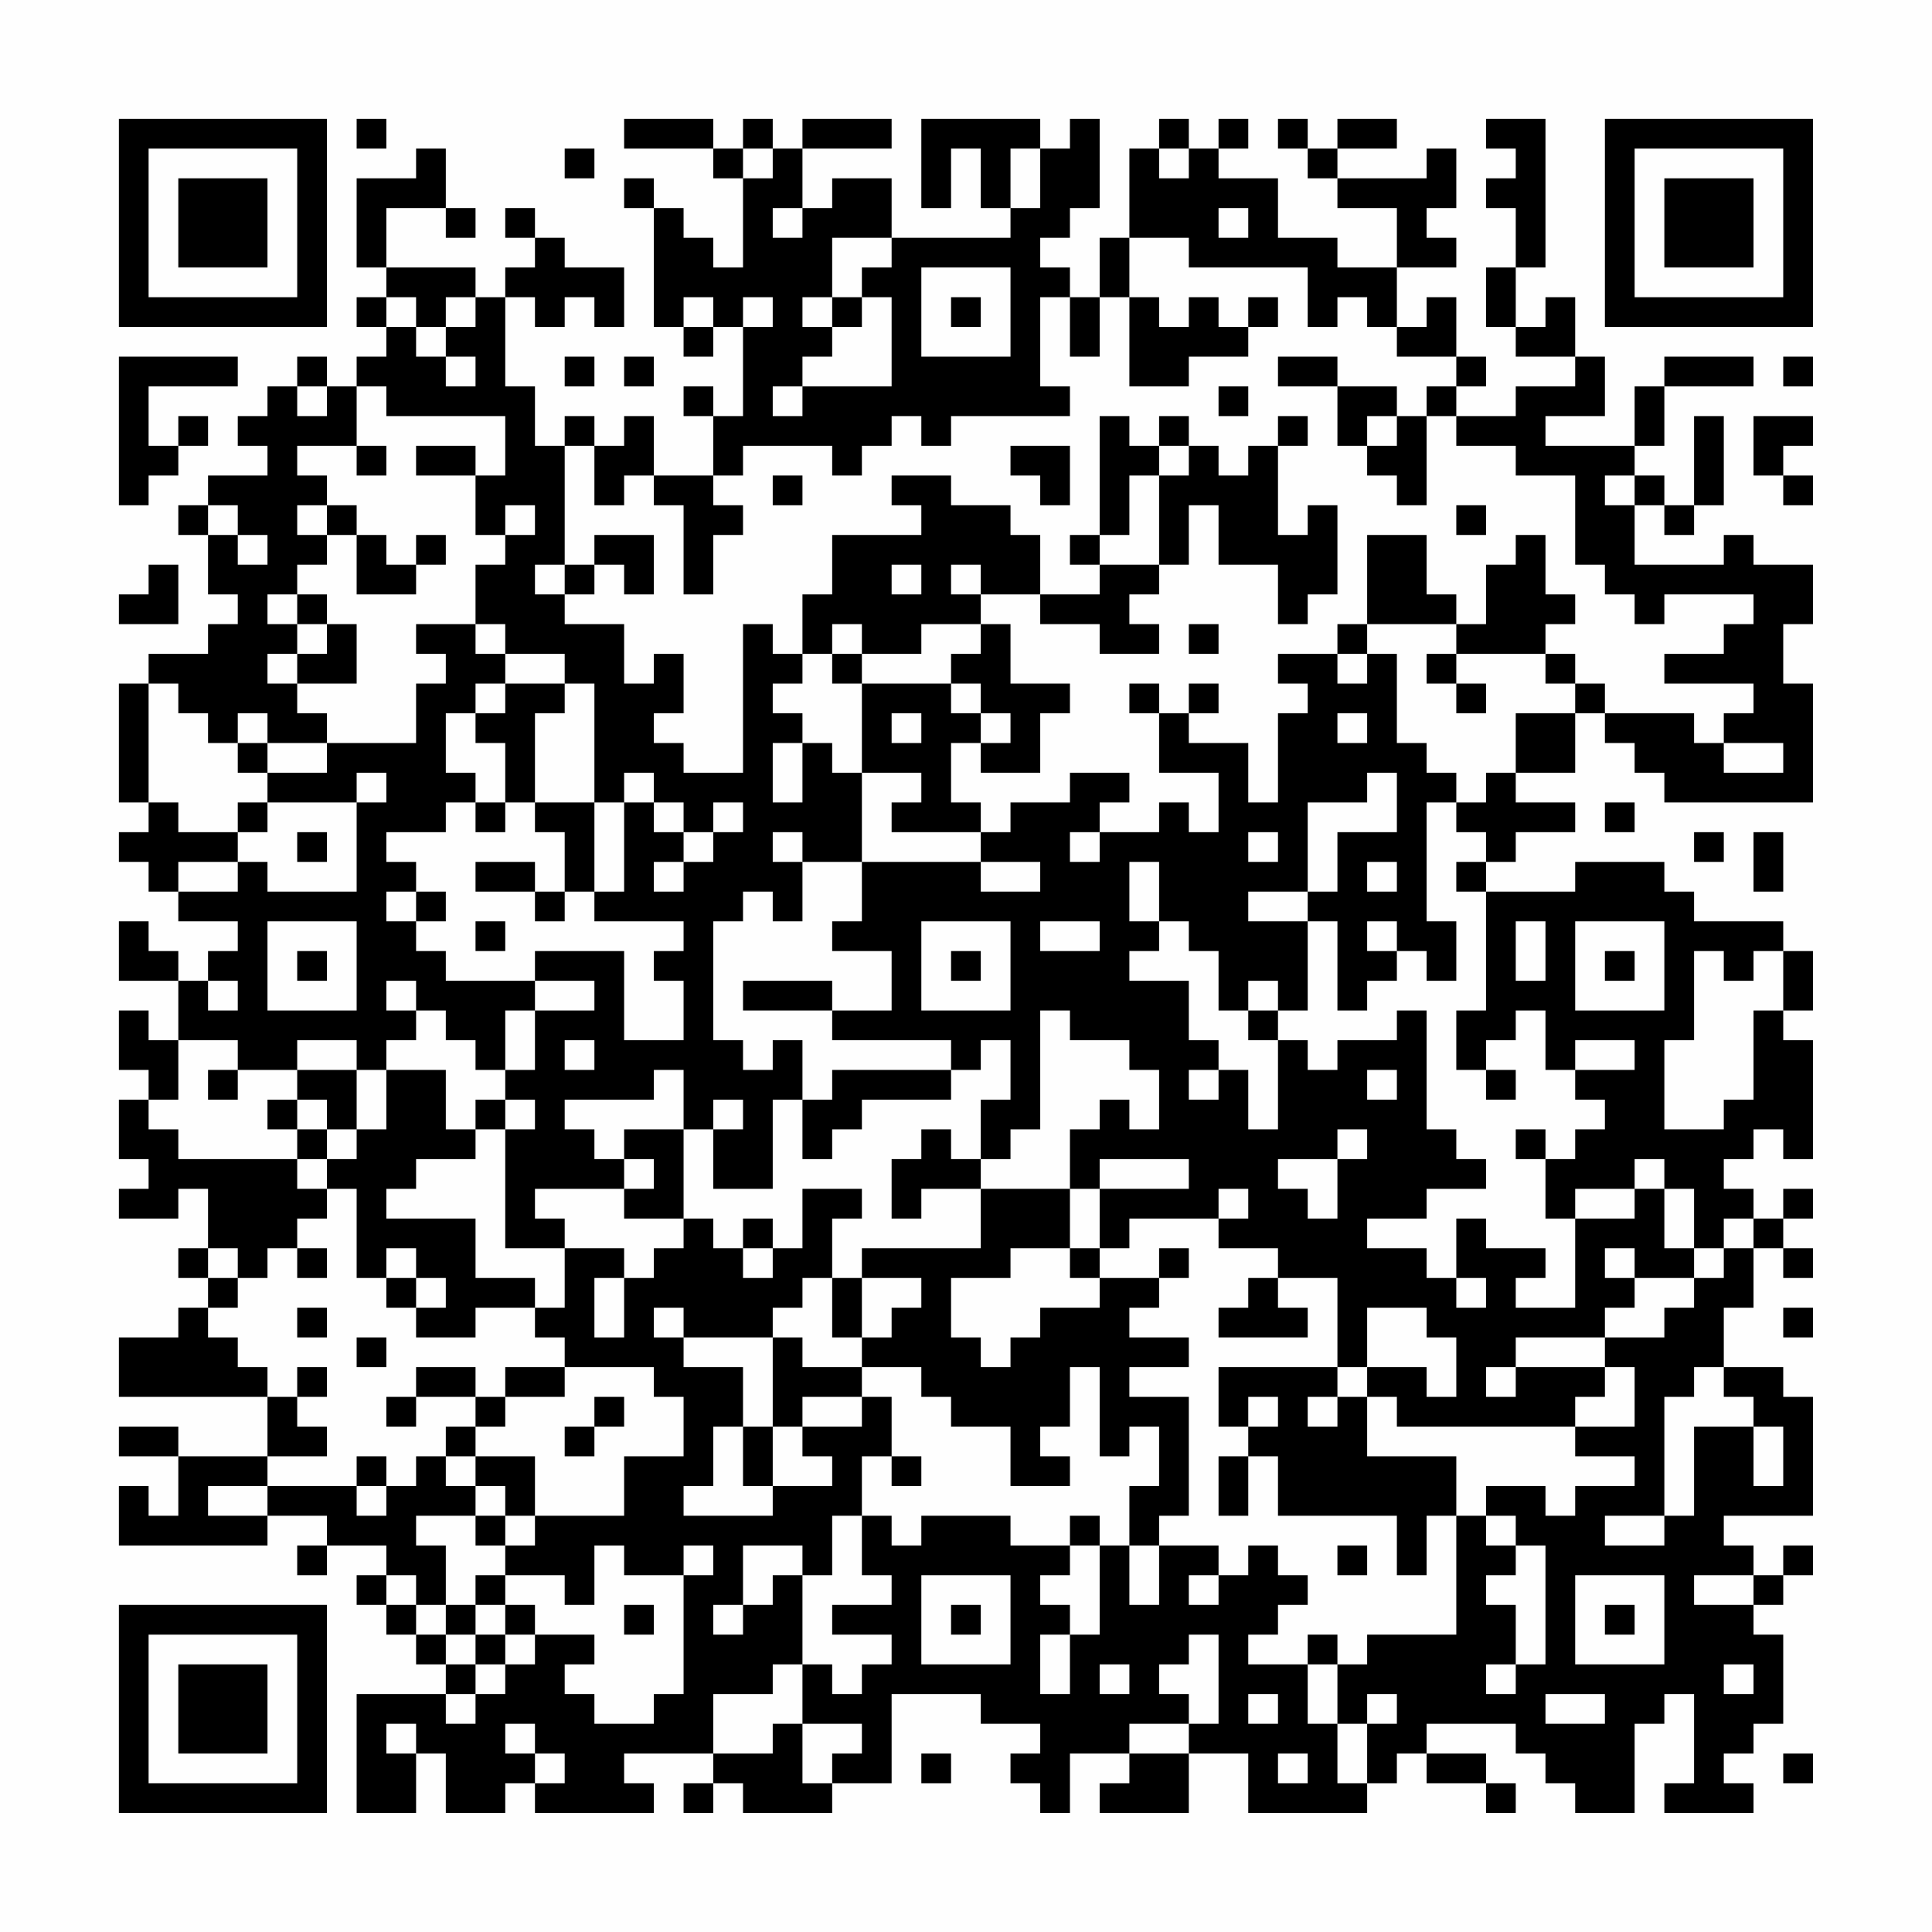 <?xml version="1.0" encoding="UTF-8"?>
<svg xmlns="http://www.w3.org/2000/svg" version="1.1" width="300" height="300" viewBox="0 0 300 300"><rect x="0" y="0" width="300" height="300" fill="#fefefe"/><g transform="scale(4.615)"><g transform="translate(4,4)"><path fill-rule="evenodd" d="M8 0L8 1L9 1L9 0ZM17 0L17 1L20 1L20 2L21 2L21 5L20 5L20 4L19 4L19 3L18 3L18 2L17 2L17 3L18 3L18 7L19 7L19 8L20 8L20 7L21 7L21 10L20 10L20 9L19 9L19 10L20 10L20 12L18 12L18 10L17 10L17 11L16 11L16 10L15 10L15 11L14 11L14 9L13 9L13 6L14 6L14 7L15 7L15 6L16 6L16 7L17 7L17 5L15 5L15 4L14 4L14 3L13 3L13 4L14 4L14 5L13 5L13 6L12 6L12 5L9 5L9 3L11 3L11 4L12 4L12 3L11 3L11 1L10 1L10 2L8 2L8 5L9 5L9 6L8 6L8 7L9 7L9 8L8 8L8 9L7 9L7 8L6 8L6 9L5 9L5 10L4 10L4 11L5 11L5 12L3 12L3 13L2 13L2 14L3 14L3 16L4 16L4 17L3 17L3 18L1 18L1 19L0 19L0 23L1 23L1 24L0 24L0 25L1 25L1 26L2 26L2 27L4 27L4 28L3 28L3 29L2 29L2 28L1 28L1 27L0 27L0 29L2 29L2 31L1 31L1 30L0 30L0 32L1 32L1 33L0 33L0 35L1 35L1 36L0 36L0 37L2 37L2 36L3 36L3 38L2 38L2 39L3 39L3 40L2 40L2 41L0 41L0 43L5 43L5 45L2 45L2 44L0 44L0 45L2 45L2 47L1 47L1 46L0 46L0 48L5 48L5 47L7 47L7 48L6 48L6 49L7 49L7 48L9 48L9 49L8 49L8 50L9 50L9 51L10 51L10 52L11 52L11 53L8 53L8 57L10 57L10 55L11 55L11 57L13 57L13 56L14 56L14 57L18 57L18 56L17 56L17 55L20 55L20 56L19 56L19 57L20 57L20 56L21 56L21 57L24 57L24 56L26 56L26 53L29 53L29 54L31 54L31 55L30 55L30 56L31 56L31 57L32 57L32 55L34 55L34 56L33 56L33 57L36 57L36 55L38 55L38 57L42 57L42 56L43 56L43 55L44 55L44 56L46 56L46 57L47 57L47 56L46 56L46 55L44 55L44 54L47 54L47 55L48 55L48 56L49 56L49 57L51 57L51 54L52 54L52 53L53 53L53 56L52 56L52 57L55 57L55 56L54 56L54 55L55 55L55 54L56 54L56 51L55 51L55 50L56 50L56 49L57 49L57 48L56 48L56 49L55 49L55 48L54 48L54 47L57 47L57 43L56 43L56 42L54 42L54 40L55 40L55 38L56 38L56 39L57 39L57 38L56 38L56 37L57 37L57 36L56 36L56 37L55 37L55 36L54 36L54 35L55 35L55 34L56 34L56 35L57 35L57 31L56 31L56 30L57 30L57 28L56 28L56 27L53 27L53 26L52 26L52 25L49 25L49 26L46 26L46 25L47 25L47 24L49 24L49 23L47 23L47 22L49 22L49 20L50 20L50 21L51 21L51 22L52 22L52 23L57 23L57 19L56 19L56 17L57 17L57 15L55 15L55 14L54 14L54 15L51 15L51 13L52 13L52 14L53 14L53 13L54 13L54 10L53 10L53 13L52 13L52 12L51 12L51 11L52 11L52 9L55 9L55 8L52 8L52 9L51 9L51 11L48 11L48 10L50 10L50 8L49 8L49 6L48 6L48 7L47 7L47 5L48 5L48 0L46 0L46 1L47 1L47 2L46 2L46 3L47 3L47 5L46 5L46 7L47 7L47 8L49 8L49 9L47 9L47 10L45 10L45 9L46 9L46 8L45 8L45 6L44 6L44 7L43 7L43 5L45 5L45 4L44 4L44 3L45 3L45 1L44 1L44 2L41 2L41 1L43 1L43 0L41 0L41 1L40 1L40 0L39 0L39 1L40 1L40 2L41 2L41 3L43 3L43 5L41 5L41 4L39 4L39 2L37 2L37 1L38 1L38 0L37 0L37 1L36 1L36 0L35 0L35 1L34 1L34 4L33 4L33 6L32 6L32 5L31 5L31 4L32 4L32 3L33 3L33 0L32 0L32 1L31 1L31 0L27 0L27 3L28 3L28 1L29 1L29 3L30 3L30 4L26 4L26 2L24 2L24 3L23 3L23 1L26 1L26 0L23 0L23 1L22 1L22 0L21 0L21 1L20 1L20 0ZM15 1L15 2L16 2L16 1ZM21 1L21 2L22 2L22 1ZM30 1L30 3L31 3L31 1ZM35 1L35 2L36 2L36 1ZM22 3L22 4L23 4L23 3ZM37 3L37 4L38 4L38 3ZM24 4L24 6L23 6L23 7L24 7L24 8L23 8L23 9L22 9L22 10L23 10L23 9L26 9L26 6L25 6L25 5L26 5L26 4ZM34 4L34 6L33 6L33 8L32 8L32 6L31 6L31 9L32 9L32 10L28 10L28 11L27 11L27 10L26 10L26 11L25 11L25 12L24 12L24 11L21 11L21 12L20 12L20 13L21 13L21 14L20 14L20 16L19 16L19 13L18 13L18 12L17 12L17 13L16 13L16 11L15 11L15 15L14 15L14 16L15 16L15 17L17 17L17 19L18 19L18 18L19 18L19 20L18 20L18 21L19 21L19 22L21 22L21 17L22 17L22 18L23 18L23 19L22 19L22 20L23 20L23 21L22 21L22 23L23 23L23 21L24 21L24 22L25 22L25 25L23 25L23 24L22 24L22 25L23 25L23 27L22 27L22 26L21 26L21 27L20 27L20 31L21 31L21 32L22 32L22 31L23 31L23 33L22 33L22 36L20 36L20 34L21 34L21 33L20 33L20 34L19 34L19 32L18 32L18 33L15 33L15 34L16 34L16 35L17 35L17 36L14 36L14 37L15 37L15 38L13 38L13 34L14 34L14 33L13 33L13 32L14 32L14 30L16 30L16 29L14 29L14 28L17 28L17 31L19 31L19 29L18 29L18 28L19 28L19 27L16 27L16 26L17 26L17 23L18 23L18 24L19 24L19 25L18 25L18 26L19 26L19 25L20 25L20 24L21 24L21 23L20 23L20 24L19 24L19 23L18 23L18 22L17 22L17 23L16 23L16 19L15 19L15 18L13 18L13 17L12 17L12 15L13 15L13 14L14 14L14 13L13 13L13 14L12 14L12 12L13 12L13 10L9 10L9 9L8 9L8 11L6 11L6 12L7 12L7 13L6 13L6 14L7 14L7 15L6 15L6 16L5 16L5 17L6 17L6 18L5 18L5 19L6 19L6 20L7 20L7 21L5 21L5 20L4 20L4 21L3 21L3 20L2 20L2 19L1 19L1 23L2 23L2 24L4 24L4 25L2 25L2 26L4 26L4 25L5 25L5 26L8 26L8 23L9 23L9 22L8 22L8 23L5 23L5 22L7 22L7 21L10 21L10 19L11 19L11 18L10 18L10 17L12 17L12 18L13 18L13 19L12 19L12 20L11 20L11 22L12 22L12 23L11 23L11 24L9 24L9 25L10 25L10 26L9 26L9 27L10 27L10 28L11 28L11 29L14 29L14 30L13 30L13 32L12 32L12 31L11 31L11 30L10 30L10 29L9 29L9 30L10 30L10 31L9 31L9 32L8 32L8 31L6 31L6 32L4 32L4 31L2 31L2 33L1 33L1 34L2 34L2 35L6 35L6 36L7 36L7 37L6 37L6 38L5 38L5 39L4 39L4 38L3 38L3 39L4 39L4 40L3 40L3 41L4 41L4 42L5 42L5 43L6 43L6 44L7 44L7 45L5 45L5 46L3 46L3 47L5 47L5 46L8 46L8 47L9 47L9 46L10 46L10 45L11 45L11 46L12 46L12 47L10 47L10 48L11 48L11 50L10 50L10 49L9 49L9 50L10 50L10 51L11 51L11 52L12 52L12 53L11 53L11 54L12 54L12 53L13 53L13 52L14 52L14 51L16 51L16 52L15 52L15 53L16 53L16 54L18 54L18 53L19 53L19 49L20 49L20 48L19 48L19 49L17 49L17 48L16 48L16 50L15 50L15 49L13 49L13 48L14 48L14 47L17 47L17 45L19 45L19 43L18 43L18 42L15 42L15 41L14 41L14 40L15 40L15 38L17 38L17 39L16 39L16 41L17 41L17 39L18 39L18 38L19 38L19 37L20 37L20 38L21 38L21 39L22 39L22 38L23 38L23 36L25 36L25 37L24 37L24 39L23 39L23 40L22 40L22 41L19 41L19 40L18 40L18 41L19 41L19 42L21 42L21 44L20 44L20 46L19 46L19 47L22 47L22 46L24 46L24 45L23 45L23 44L25 44L25 43L26 43L26 45L25 45L25 47L24 47L24 49L23 49L23 48L21 48L21 50L20 50L20 51L21 51L21 50L22 50L22 49L23 49L23 52L22 52L22 53L20 53L20 55L22 55L22 54L23 54L23 56L24 56L24 55L25 55L25 54L23 54L23 52L24 52L24 53L25 53L25 52L26 52L26 51L24 51L24 50L26 50L26 49L25 49L25 47L26 47L26 48L27 48L27 47L30 47L30 48L32 48L32 49L31 49L31 50L32 50L32 51L31 51L31 53L32 53L32 51L33 51L33 48L34 48L34 50L35 50L35 48L37 48L37 49L36 49L36 50L37 50L37 49L38 49L38 48L39 48L39 49L40 49L40 50L39 50L39 51L38 51L38 52L40 52L40 54L41 54L41 56L42 56L42 54L43 54L43 53L42 53L42 54L41 54L41 52L42 52L42 51L45 51L45 47L46 47L46 48L47 48L47 49L46 49L46 50L47 50L47 52L46 52L46 53L47 53L47 52L48 52L48 48L47 48L47 47L46 47L46 46L48 46L48 47L49 47L49 46L51 46L51 45L49 45L49 44L51 44L51 42L50 42L50 41L52 41L52 40L53 40L53 39L54 39L54 38L55 38L55 37L54 37L54 38L53 38L53 36L52 36L52 35L51 35L51 36L49 36L49 37L48 37L48 35L49 35L49 34L50 34L50 33L49 33L49 32L51 32L51 31L49 31L49 32L48 32L48 30L47 30L47 31L46 31L46 32L45 32L45 30L46 30L46 26L45 26L45 25L46 25L46 24L45 24L45 23L46 23L46 22L47 22L47 20L49 20L49 19L50 19L50 20L53 20L53 21L54 21L54 22L56 22L56 21L54 21L54 20L55 20L55 19L52 19L52 18L54 18L54 17L55 17L55 16L52 16L52 17L51 17L51 16L50 16L50 15L49 15L49 12L47 12L47 11L45 11L45 10L44 10L44 9L45 9L45 8L43 8L43 7L42 7L42 6L41 6L41 7L40 7L40 5L36 5L36 4ZM27 5L27 8L30 8L30 5ZM9 6L9 7L10 7L10 8L11 8L11 9L12 9L12 8L11 8L11 7L12 7L12 6L11 6L11 7L10 7L10 6ZM19 6L19 7L20 7L20 6ZM21 6L21 7L22 7L22 6ZM24 6L24 7L25 7L25 6ZM28 6L28 7L29 7L29 6ZM34 6L34 9L36 9L36 8L38 8L38 7L39 7L39 6L38 6L38 7L37 7L37 6L36 6L36 7L35 7L35 6ZM0 8L0 13L1 13L1 12L2 12L2 11L3 11L3 10L2 10L2 11L1 11L1 9L4 9L4 8ZM15 8L15 9L16 9L16 8ZM17 8L17 9L18 9L18 8ZM39 8L39 9L41 9L41 11L42 11L42 12L43 12L43 13L44 13L44 10L43 10L43 9L41 9L41 8ZM56 8L56 9L57 9L57 8ZM6 9L6 10L7 10L7 9ZM37 9L37 10L38 10L38 9ZM33 10L33 14L32 14L32 15L33 15L33 16L31 16L31 14L30 14L30 13L28 13L28 12L26 12L26 13L27 13L27 14L24 14L24 16L23 16L23 18L24 18L24 19L25 19L25 22L27 22L27 23L26 23L26 24L29 24L29 25L25 25L25 27L24 27L24 28L26 28L26 30L24 30L24 29L21 29L21 30L24 30L24 31L28 31L28 32L24 32L24 33L23 33L23 35L24 35L24 34L25 34L25 33L28 33L28 32L29 32L29 31L30 31L30 33L29 33L29 35L28 35L28 34L27 34L27 35L26 35L26 37L27 37L27 36L29 36L29 38L25 38L25 39L24 39L24 41L25 41L25 42L23 42L23 41L22 41L22 44L21 44L21 46L22 46L22 44L23 44L23 43L25 43L25 42L27 42L27 43L28 43L28 44L30 44L30 46L32 46L32 45L31 45L31 44L32 44L32 42L33 42L33 45L34 45L34 44L35 44L35 46L34 46L34 48L35 48L35 47L36 47L36 43L34 43L34 42L36 42L36 41L34 41L34 40L35 40L35 39L36 39L36 38L35 38L35 39L33 39L33 38L34 38L34 37L37 37L37 38L39 38L39 39L38 39L38 40L37 40L37 41L40 41L40 40L39 40L39 39L41 39L41 42L37 42L37 44L38 44L38 45L37 45L37 47L38 47L38 45L39 45L39 47L43 47L43 49L44 49L44 47L45 47L45 45L42 45L42 43L43 43L43 44L49 44L49 43L50 43L50 42L47 42L47 41L50 41L50 40L51 40L51 39L53 39L53 38L52 38L52 36L51 36L51 37L49 37L49 40L47 40L47 39L48 39L48 38L46 38L46 37L45 37L45 39L44 39L44 38L42 38L42 37L44 37L44 36L46 36L46 35L45 35L45 34L44 34L44 30L43 30L43 31L41 31L41 32L40 32L40 31L39 31L39 30L40 30L40 27L41 27L41 30L42 30L42 29L43 29L43 28L44 28L44 29L45 29L45 27L44 27L44 23L45 23L45 22L44 22L44 21L43 21L43 18L42 18L42 17L45 17L45 18L44 18L44 19L45 19L45 20L46 20L46 19L45 19L45 18L48 18L48 19L49 19L49 18L48 18L48 17L49 17L49 16L48 16L48 14L47 14L47 15L46 15L46 17L45 17L45 16L44 16L44 14L42 14L42 17L41 17L41 18L39 18L39 19L40 19L40 20L39 20L39 23L38 23L38 21L36 21L36 20L37 20L37 19L36 19L36 20L35 20L35 19L34 19L34 20L35 20L35 22L37 22L37 24L36 24L36 23L35 23L35 24L33 24L33 23L34 23L34 22L32 22L32 23L30 23L30 24L29 24L29 23L28 23L28 21L29 21L29 22L31 22L31 20L32 20L32 19L30 19L30 17L29 17L29 16L31 16L31 17L33 17L33 18L35 18L35 17L34 17L34 16L35 16L35 15L36 15L36 13L37 13L37 15L39 15L39 17L40 17L40 16L41 16L41 13L40 13L40 14L39 14L39 11L40 11L40 10L39 10L39 11L38 11L38 12L37 12L37 11L36 11L36 10L35 10L35 11L34 11L34 10ZM42 10L42 11L43 11L43 10ZM55 10L55 12L56 12L56 13L57 13L57 12L56 12L56 11L57 11L57 10ZM8 11L8 12L9 12L9 11ZM10 11L10 12L12 12L12 11ZM30 11L30 12L31 12L31 13L32 13L32 11ZM35 11L35 12L34 12L34 14L33 14L33 15L35 15L35 12L36 12L36 11ZM22 12L22 13L23 13L23 12ZM50 12L50 13L51 13L51 12ZM3 13L3 14L4 14L4 15L5 15L5 14L4 14L4 13ZM7 13L7 14L8 14L8 16L10 16L10 15L11 15L11 14L10 14L10 15L9 15L9 14L8 14L8 13ZM45 13L45 14L46 14L46 13ZM16 14L16 15L15 15L15 16L16 16L16 15L17 15L17 16L18 16L18 14ZM1 15L1 16L0 16L0 17L2 17L2 15ZM26 15L26 16L27 16L27 15ZM28 15L28 16L29 16L29 15ZM6 16L6 17L7 17L7 18L6 18L6 19L8 19L8 17L7 17L7 16ZM24 17L24 18L25 18L25 19L28 19L28 20L29 20L29 21L30 21L30 20L29 20L29 19L28 19L28 18L29 18L29 17L27 17L27 18L25 18L25 17ZM36 17L36 18L37 18L37 17ZM41 18L41 19L42 19L42 18ZM13 19L13 20L12 20L12 21L13 21L13 23L12 23L12 24L13 24L13 23L14 23L14 24L15 24L15 26L14 26L14 25L12 25L12 26L14 26L14 27L15 27L15 26L16 26L16 23L14 23L14 20L15 20L15 19ZM26 20L26 21L27 21L27 20ZM41 20L41 21L42 21L42 20ZM4 21L4 22L5 22L5 21ZM42 22L42 23L40 23L40 26L38 26L38 27L40 27L40 26L41 26L41 24L43 24L43 22ZM4 23L4 24L5 24L5 23ZM50 23L50 24L51 24L51 23ZM6 24L6 25L7 25L7 24ZM32 24L32 25L33 25L33 24ZM38 24L38 25L39 25L39 24ZM53 24L53 25L54 25L54 24ZM55 24L55 26L56 26L56 24ZM29 25L29 26L31 26L31 25ZM34 25L34 27L35 27L35 28L34 28L34 29L36 29L36 31L37 31L37 32L36 32L36 33L37 33L37 32L38 32L38 34L39 34L39 31L38 31L38 30L39 30L39 29L38 29L38 30L37 30L37 28L36 28L36 27L35 27L35 25ZM42 25L42 26L43 26L43 25ZM10 26L10 27L11 27L11 26ZM5 27L5 30L8 30L8 27ZM12 27L12 28L13 28L13 27ZM27 27L27 30L30 30L30 27ZM31 27L31 28L33 28L33 27ZM42 27L42 28L43 28L43 27ZM47 27L47 29L48 29L48 27ZM49 27L49 30L52 30L52 27ZM6 28L6 29L7 29L7 28ZM28 28L28 29L29 29L29 28ZM50 28L50 29L51 29L51 28ZM53 28L53 31L52 31L52 34L54 34L54 33L55 33L55 30L56 30L56 28L55 28L55 29L54 29L54 28ZM3 29L3 30L4 30L4 29ZM31 30L31 34L30 34L30 35L29 35L29 36L32 36L32 38L30 38L30 39L28 39L28 41L29 41L29 42L30 42L30 41L31 41L31 40L33 40L33 39L32 39L32 38L33 38L33 36L36 36L36 35L33 35L33 36L32 36L32 34L33 34L33 33L34 33L34 34L35 34L35 32L34 32L34 31L32 31L32 30ZM15 31L15 32L16 32L16 31ZM3 32L3 33L4 33L4 32ZM6 32L6 33L5 33L5 34L6 34L6 35L7 35L7 36L8 36L8 39L9 39L9 40L10 40L10 41L12 41L12 40L14 40L14 39L12 39L12 37L9 37L9 36L10 36L10 35L12 35L12 34L13 34L13 33L12 33L12 34L11 34L11 32L9 32L9 34L8 34L8 32ZM42 32L42 33L43 33L43 32ZM46 32L46 33L47 33L47 32ZM6 33L6 34L7 34L7 35L8 35L8 34L7 34L7 33ZM17 34L17 35L18 35L18 36L17 36L17 37L19 37L19 34ZM41 34L41 35L39 35L39 36L40 36L40 37L41 37L41 35L42 35L42 34ZM47 34L47 35L48 35L48 34ZM37 36L37 37L38 37L38 36ZM21 37L21 38L22 38L22 37ZM6 38L6 39L7 39L7 38ZM9 38L9 39L10 39L10 40L11 40L11 39L10 39L10 38ZM50 38L50 39L51 39L51 38ZM25 39L25 41L26 41L26 40L27 40L27 39ZM45 39L45 40L46 40L46 39ZM6 40L6 41L7 41L7 40ZM42 40L42 42L41 42L41 43L40 43L40 44L41 44L41 43L42 43L42 42L44 42L44 43L45 43L45 41L44 41L44 40ZM56 40L56 41L57 41L57 40ZM8 41L8 42L9 42L9 41ZM6 42L6 43L7 43L7 42ZM10 42L10 43L9 43L9 44L10 44L10 43L12 43L12 44L11 44L11 45L12 45L12 46L13 46L13 47L12 47L12 48L13 48L13 47L14 47L14 45L12 45L12 44L13 44L13 43L15 43L15 42L13 42L13 43L12 43L12 42ZM46 42L46 43L47 43L47 42ZM53 42L53 43L52 43L52 47L50 47L50 48L52 48L52 47L53 47L53 44L55 44L55 46L56 46L56 44L55 44L55 43L54 43L54 42ZM16 43L16 44L15 44L15 45L16 45L16 44L17 44L17 43ZM38 43L38 44L39 44L39 43ZM8 45L8 46L9 46L9 45ZM26 45L26 46L27 46L27 45ZM32 47L32 48L33 48L33 47ZM41 48L41 49L42 49L42 48ZM12 49L12 50L11 50L11 51L12 51L12 52L13 52L13 51L14 51L14 50L13 50L13 49ZM27 49L27 52L30 52L30 49ZM49 49L49 52L52 52L52 49ZM53 49L53 50L55 50L55 49ZM12 50L12 51L13 51L13 50ZM17 50L17 51L18 51L18 50ZM28 50L28 51L29 51L29 50ZM50 50L50 51L51 51L51 50ZM36 51L36 52L35 52L35 53L36 53L36 54L34 54L34 55L36 55L36 54L37 54L37 51ZM40 51L40 52L41 52L41 51ZM33 52L33 53L34 53L34 52ZM54 52L54 53L55 53L55 52ZM38 53L38 54L39 54L39 53ZM48 53L48 54L50 54L50 53ZM9 54L9 55L10 55L10 54ZM13 54L13 55L14 55L14 56L15 56L15 55L14 55L14 54ZM27 55L27 56L28 56L28 55ZM39 55L39 56L40 56L40 55ZM56 55L56 56L57 56L57 55ZM0 0L0 7L7 7L7 0ZM1 1L1 6L6 6L6 1ZM2 2L2 5L5 5L5 2ZM50 0L50 7L57 7L57 0ZM51 1L51 6L56 6L56 1ZM52 2L52 5L55 5L55 2ZM0 50L0 57L7 57L7 50ZM1 51L1 56L6 56L6 51ZM2 52L2 55L5 55L5 52Z" fill="#000000"/></g></g></svg>
